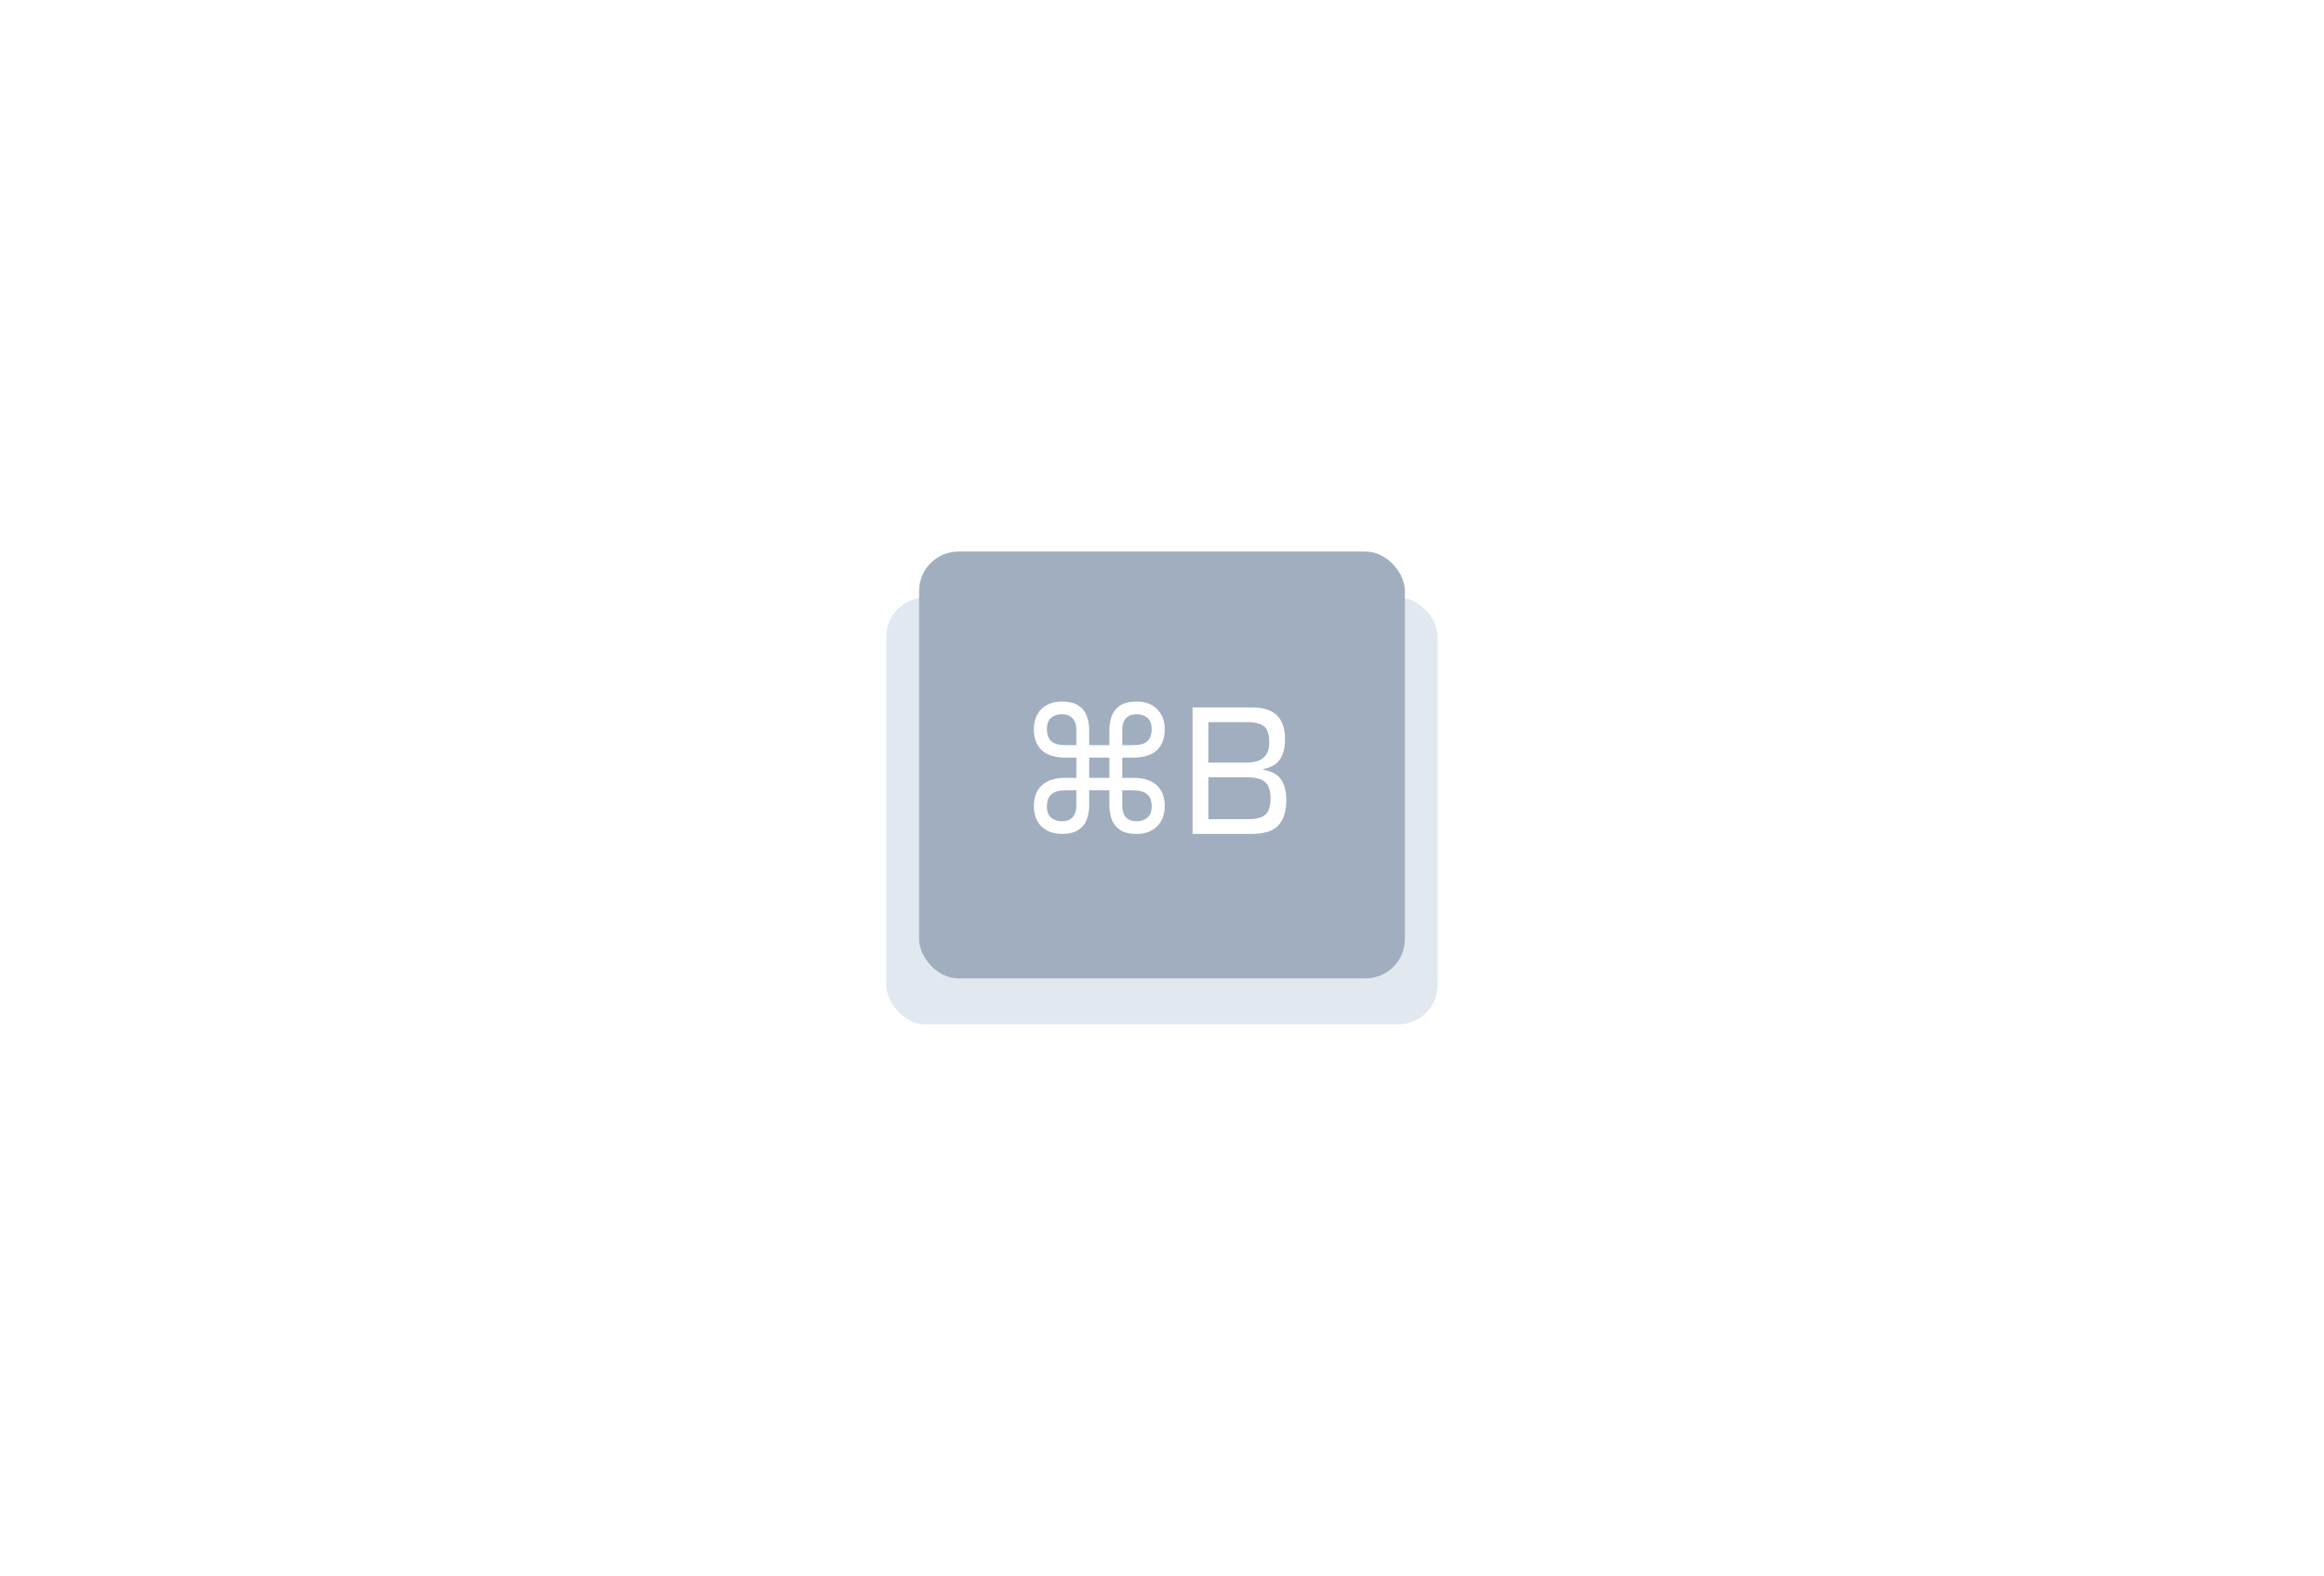 <svg xmlns="http://www.w3.org/2000/svg" width="354" height="240" fill="none" viewBox="0 0 354 240"><rect width="354" height="240" fill="#fff"/><rect width="84" height="65" x="135" y="91" fill="#E2E8F0" rx="6"/><rect width="74" height="65" x="140" y="84" fill="#A0AEC0" rx="6"/><path fill="#fff" d="M161.766 127C160.46 127 159.414 126.617 158.63 125.852C157.865 125.087 157.482 124.06 157.482 122.772C157.482 121.409 157.884 120.355 158.686 119.608C159.508 118.843 160.712 118.46 162.298 118.46H163.95V115.38H162.298C160.712 115.38 159.508 115.007 158.686 114.26C157.884 113.495 157.482 112.431 157.482 111.068C157.482 109.78 157.865 108.753 158.63 107.988C159.414 107.223 160.46 106.84 161.766 106.84C162.812 106.84 163.633 107.036 164.23 107.428C164.846 107.82 165.276 108.343 165.518 108.996C165.78 109.649 165.91 110.368 165.91 111.152V113.476H168.99V111.152C168.99 110.368 169.112 109.649 169.354 108.996C169.616 108.343 170.045 107.82 170.642 107.428C171.258 107.036 172.089 106.84 173.134 106.84C174.441 106.84 175.477 107.223 176.242 107.988C177.026 108.753 177.418 109.78 177.418 111.068C177.418 112.431 177.017 113.495 176.214 114.26C175.412 115.007 174.208 115.38 172.602 115.38H170.95V118.46H172.602C174.208 118.46 175.412 118.843 176.214 119.608C177.017 120.355 177.418 121.409 177.418 122.772C177.418 124.06 177.026 125.087 176.242 125.852C175.477 126.617 174.441 127 173.134 127C172.089 127 171.258 126.804 170.642 126.412C170.045 126.02 169.616 125.497 169.354 124.844C169.112 124.191 168.99 123.472 168.99 122.688V120.364H165.91V122.688C165.91 123.472 165.78 124.191 165.518 124.844C165.276 125.497 164.846 126.02 164.23 126.412C163.633 126.804 162.812 127 161.766 127ZM170.95 111.096V113.476H172.602C173.592 113.476 174.31 113.28 174.758 112.888C175.206 112.477 175.43 111.871 175.43 111.068C175.43 110.247 175.206 109.659 174.758 109.304C174.329 108.949 173.788 108.772 173.134 108.772C172.406 108.772 171.856 108.987 171.482 109.416C171.128 109.827 170.95 110.387 170.95 111.096ZM162.298 113.476H163.95V111.096C163.95 110.387 163.764 109.827 163.39 109.416C163.036 108.987 162.494 108.772 161.766 108.772C161.113 108.772 160.562 108.949 160.114 109.304C159.685 109.659 159.47 110.247 159.47 111.068C159.47 111.871 159.694 112.477 160.142 112.888C160.59 113.28 161.309 113.476 162.298 113.476ZM165.91 118.46H168.99V115.38H165.91V118.46ZM161.766 125.068C162.494 125.068 163.036 124.863 163.39 124.452C163.764 124.023 163.95 123.453 163.95 122.744V120.364H162.298C161.309 120.364 160.59 120.569 160.142 120.98C159.694 121.372 159.47 121.969 159.47 122.772C159.47 123.593 159.685 124.181 160.114 124.536C160.562 124.891 161.113 125.068 161.766 125.068ZM170.95 122.744C170.95 123.453 171.128 124.023 171.482 124.452C171.856 124.863 172.406 125.068 173.134 125.068C173.788 125.068 174.329 124.891 174.758 124.536C175.206 124.181 175.43 123.593 175.43 122.772C175.43 121.969 175.206 121.372 174.758 120.98C174.31 120.569 173.592 120.364 172.602 120.364H170.95V122.744Z"/><path fill="#fff" d="M181.659 107.736H190.619C192.448 107.736 193.755 108.147 194.539 108.968C195.342 109.789 195.743 110.993 195.743 112.58C195.743 113.868 195.482 114.895 194.959 115.66C194.436 116.407 193.596 116.892 192.439 117.116V117.228C193.764 117.471 194.679 117.984 195.183 118.768C195.687 119.552 195.939 120.607 195.939 121.932C195.939 123.5 195.547 124.741 194.763 125.656C193.998 126.552 192.588 127 190.535 127H181.659V107.736ZM189.835 116.136C191.03 116.136 191.907 115.884 192.467 115.38C193.046 114.876 193.335 114.101 193.335 113.056C193.335 112.272 193.232 111.665 193.027 111.236C192.822 110.807 192.467 110.489 191.963 110.284C191.478 110.079 190.768 109.976 189.835 109.976H184.067V116.136H189.835ZM189.947 124.76C190.88 124.76 191.599 124.657 192.103 124.452C192.626 124.247 192.99 123.92 193.195 123.472C193.419 123.005 193.531 122.371 193.531 121.568C193.531 120.411 193.26 119.589 192.719 119.104C192.178 118.619 191.254 118.376 189.947 118.376H184.067V124.76H189.947Z"/></svg>